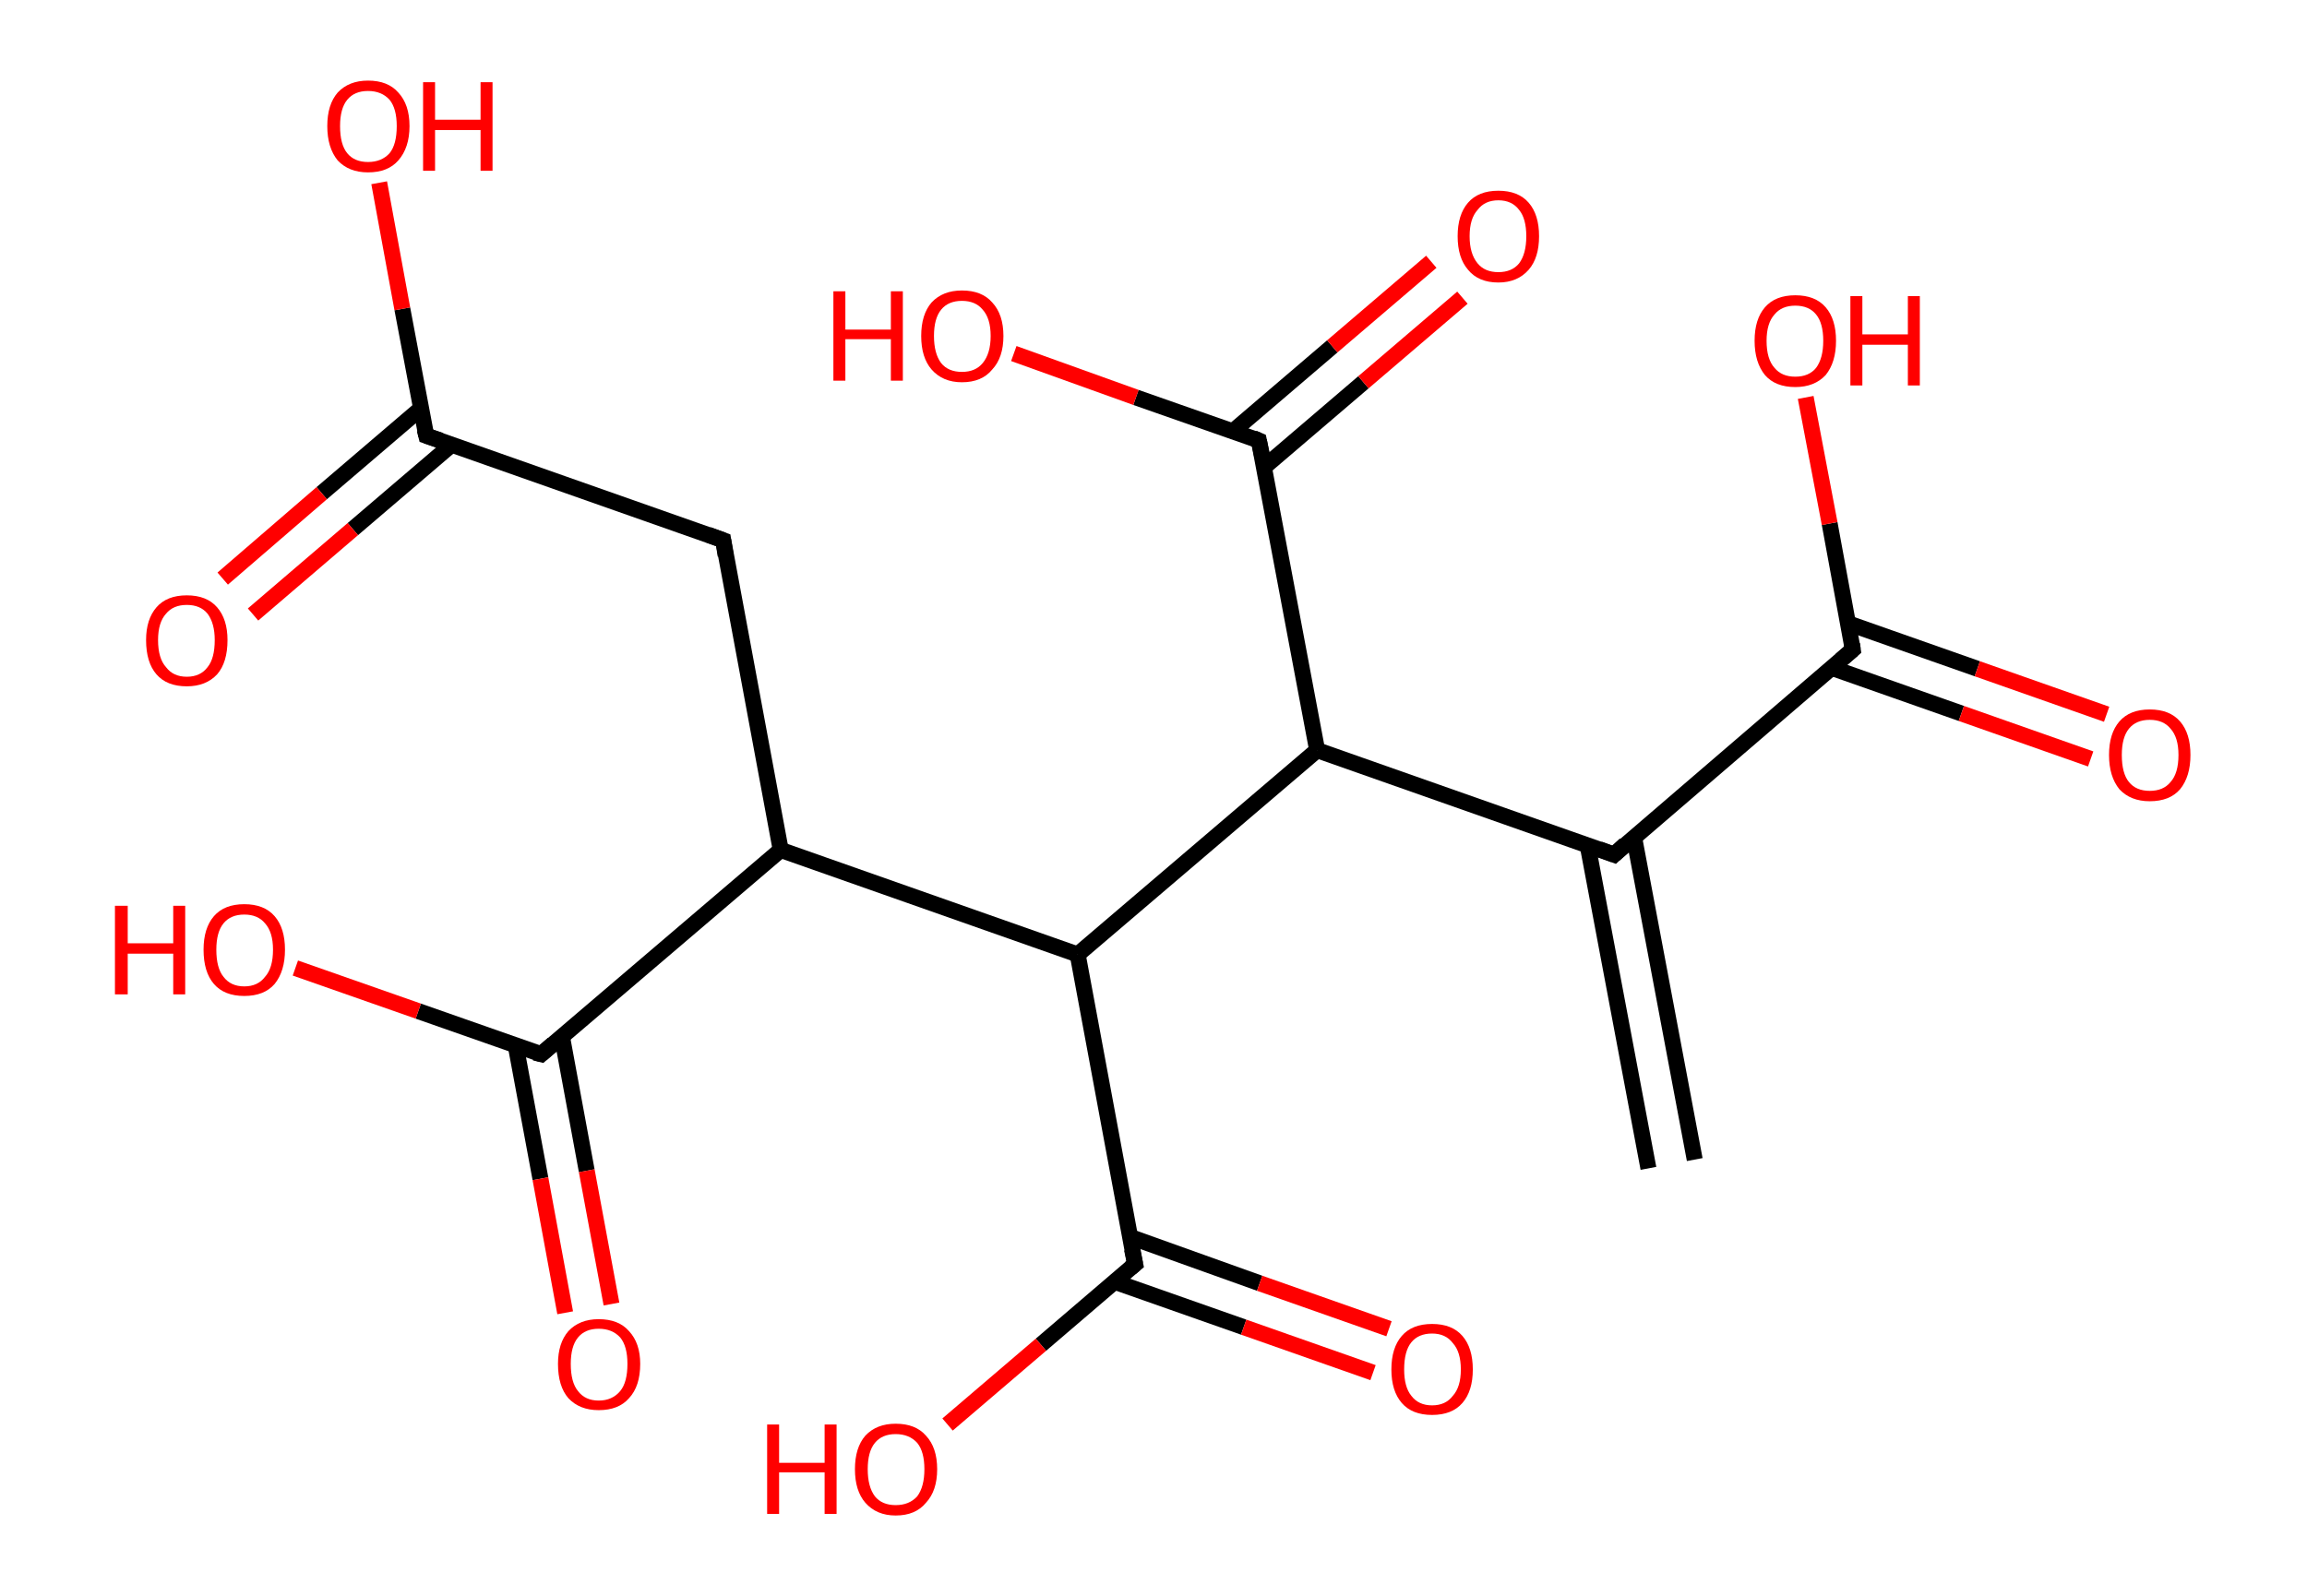 <?xml version='1.0' encoding='ASCII' standalone='yes'?>
<svg xmlns="http://www.w3.org/2000/svg" xmlns:rdkit="http://www.rdkit.org/xml" xmlns:xlink="http://www.w3.org/1999/xlink" version="1.1" baseProfile="full" xml:space="preserve" width="289px" height="200px" viewBox="0 0 289 200">
<!-- END OF HEADER -->
<rect style="opacity:1.0;fill:#FFFFFF;stroke:none" width="289.0" height="200.0" x="0.0" y="0.0"> </rect>
<path class="bond-0 atom-0 atom-1" d="M 206.5,146.4 L 198.9,106.0" style="fill:none;fill-rule:evenodd;stroke:#000000;stroke-width:2.0px;stroke-linecap:butt;stroke-linejoin:miter;stroke-opacity:1"/>
<path class="bond-0 atom-0 atom-1" d="M 212.3,145.3 L 204.7,104.9" style="fill:none;fill-rule:evenodd;stroke:#000000;stroke-width:2.0px;stroke-linecap:butt;stroke-linejoin:miter;stroke-opacity:1"/>
<path class="bond-1 atom-1 atom-2" d="M 202.2,107.1 L 232.1,81.4" style="fill:none;fill-rule:evenodd;stroke:#000000;stroke-width:2.0px;stroke-linecap:butt;stroke-linejoin:miter;stroke-opacity:1"/>
<path class="bond-2 atom-2 atom-3" d="M 229.5,83.7 L 245.7,89.4" style="fill:none;fill-rule:evenodd;stroke:#000000;stroke-width:2.0px;stroke-linecap:butt;stroke-linejoin:miter;stroke-opacity:1"/>
<path class="bond-2 atom-2 atom-3" d="M 245.7,89.4 L 261.9,95.1" style="fill:none;fill-rule:evenodd;stroke:#FF0000;stroke-width:2.0px;stroke-linecap:butt;stroke-linejoin:miter;stroke-opacity:1"/>
<path class="bond-2 atom-2 atom-3" d="M 231.5,78.1 L 247.7,83.8" style="fill:none;fill-rule:evenodd;stroke:#000000;stroke-width:2.0px;stroke-linecap:butt;stroke-linejoin:miter;stroke-opacity:1"/>
<path class="bond-2 atom-2 atom-3" d="M 247.7,83.8 L 263.9,89.5" style="fill:none;fill-rule:evenodd;stroke:#FF0000;stroke-width:2.0px;stroke-linecap:butt;stroke-linejoin:miter;stroke-opacity:1"/>
<path class="bond-3 atom-2 atom-4" d="M 232.1,81.4 L 229.2,65.6" style="fill:none;fill-rule:evenodd;stroke:#000000;stroke-width:2.0px;stroke-linecap:butt;stroke-linejoin:miter;stroke-opacity:1"/>
<path class="bond-3 atom-2 atom-4" d="M 229.2,65.6 L 226.2,49.8" style="fill:none;fill-rule:evenodd;stroke:#FF0000;stroke-width:2.0px;stroke-linecap:butt;stroke-linejoin:miter;stroke-opacity:1"/>
<path class="bond-4 atom-1 atom-5" d="M 202.2,107.1 L 165.0,94.0" style="fill:none;fill-rule:evenodd;stroke:#000000;stroke-width:2.0px;stroke-linecap:butt;stroke-linejoin:miter;stroke-opacity:1"/>
<path class="bond-5 atom-5 atom-6" d="M 165.0,94.0 L 157.7,55.2" style="fill:none;fill-rule:evenodd;stroke:#000000;stroke-width:2.0px;stroke-linecap:butt;stroke-linejoin:miter;stroke-opacity:1"/>
<path class="bond-6 atom-6 atom-7" d="M 158.4,58.5 L 170.8,47.9" style="fill:none;fill-rule:evenodd;stroke:#000000;stroke-width:2.0px;stroke-linecap:butt;stroke-linejoin:miter;stroke-opacity:1"/>
<path class="bond-6 atom-6 atom-7" d="M 170.8,47.9 L 183.2,37.3" style="fill:none;fill-rule:evenodd;stroke:#FF0000;stroke-width:2.0px;stroke-linecap:butt;stroke-linejoin:miter;stroke-opacity:1"/>
<path class="bond-6 atom-6 atom-7" d="M 154.5,54.0 L 166.9,43.4" style="fill:none;fill-rule:evenodd;stroke:#000000;stroke-width:2.0px;stroke-linecap:butt;stroke-linejoin:miter;stroke-opacity:1"/>
<path class="bond-6 atom-6 atom-7" d="M 166.9,43.4 L 179.3,32.8" style="fill:none;fill-rule:evenodd;stroke:#FF0000;stroke-width:2.0px;stroke-linecap:butt;stroke-linejoin:miter;stroke-opacity:1"/>
<path class="bond-7 atom-6 atom-8" d="M 157.7,55.2 L 142.3,49.8" style="fill:none;fill-rule:evenodd;stroke:#000000;stroke-width:2.0px;stroke-linecap:butt;stroke-linejoin:miter;stroke-opacity:1"/>
<path class="bond-7 atom-6 atom-8" d="M 142.3,49.8 L 127.0,44.3" style="fill:none;fill-rule:evenodd;stroke:#FF0000;stroke-width:2.0px;stroke-linecap:butt;stroke-linejoin:miter;stroke-opacity:1"/>
<path class="bond-8 atom-5 atom-9" d="M 165.0,94.0 L 135.0,119.6" style="fill:none;fill-rule:evenodd;stroke:#000000;stroke-width:2.0px;stroke-linecap:butt;stroke-linejoin:miter;stroke-opacity:1"/>
<path class="bond-9 atom-9 atom-10" d="M 135.0,119.6 L 142.2,158.4" style="fill:none;fill-rule:evenodd;stroke:#000000;stroke-width:2.0px;stroke-linecap:butt;stroke-linejoin:miter;stroke-opacity:1"/>
<path class="bond-10 atom-10 atom-11" d="M 139.6,160.6 L 155.8,166.3" style="fill:none;fill-rule:evenodd;stroke:#000000;stroke-width:2.0px;stroke-linecap:butt;stroke-linejoin:miter;stroke-opacity:1"/>
<path class="bond-10 atom-10 atom-11" d="M 155.8,166.3 L 172.0,172.0" style="fill:none;fill-rule:evenodd;stroke:#FF0000;stroke-width:2.0px;stroke-linecap:butt;stroke-linejoin:miter;stroke-opacity:1"/>
<path class="bond-10 atom-10 atom-11" d="M 141.6,155.0 L 157.8,160.8" style="fill:none;fill-rule:evenodd;stroke:#000000;stroke-width:2.0px;stroke-linecap:butt;stroke-linejoin:miter;stroke-opacity:1"/>
<path class="bond-10 atom-10 atom-11" d="M 157.8,160.8 L 174.0,166.5" style="fill:none;fill-rule:evenodd;stroke:#FF0000;stroke-width:2.0px;stroke-linecap:butt;stroke-linejoin:miter;stroke-opacity:1"/>
<path class="bond-11 atom-10 atom-12" d="M 142.2,158.4 L 130.4,168.5" style="fill:none;fill-rule:evenodd;stroke:#000000;stroke-width:2.0px;stroke-linecap:butt;stroke-linejoin:miter;stroke-opacity:1"/>
<path class="bond-11 atom-10 atom-12" d="M 130.4,168.5 L 118.7,178.5" style="fill:none;fill-rule:evenodd;stroke:#FF0000;stroke-width:2.0px;stroke-linecap:butt;stroke-linejoin:miter;stroke-opacity:1"/>
<path class="bond-12 atom-9 atom-13" d="M 135.0,119.6 L 97.8,106.5" style="fill:none;fill-rule:evenodd;stroke:#000000;stroke-width:2.0px;stroke-linecap:butt;stroke-linejoin:miter;stroke-opacity:1"/>
<path class="bond-13 atom-13 atom-14" d="M 97.8,106.5 L 90.6,67.7" style="fill:none;fill-rule:evenodd;stroke:#000000;stroke-width:2.0px;stroke-linecap:butt;stroke-linejoin:miter;stroke-opacity:1"/>
<path class="bond-14 atom-14 atom-15" d="M 90.6,67.7 L 53.4,54.6" style="fill:none;fill-rule:evenodd;stroke:#000000;stroke-width:2.0px;stroke-linecap:butt;stroke-linejoin:miter;stroke-opacity:1"/>
<path class="bond-15 atom-15 atom-16" d="M 52.7,51.2 L 40.3,61.8" style="fill:none;fill-rule:evenodd;stroke:#000000;stroke-width:2.0px;stroke-linecap:butt;stroke-linejoin:miter;stroke-opacity:1"/>
<path class="bond-15 atom-15 atom-16" d="M 40.3,61.8 L 27.9,72.5" style="fill:none;fill-rule:evenodd;stroke:#FF0000;stroke-width:2.0px;stroke-linecap:butt;stroke-linejoin:miter;stroke-opacity:1"/>
<path class="bond-15 atom-15 atom-16" d="M 56.6,55.7 L 44.2,66.3" style="fill:none;fill-rule:evenodd;stroke:#000000;stroke-width:2.0px;stroke-linecap:butt;stroke-linejoin:miter;stroke-opacity:1"/>
<path class="bond-15 atom-15 atom-16" d="M 44.2,66.3 L 31.7,77.0" style="fill:none;fill-rule:evenodd;stroke:#FF0000;stroke-width:2.0px;stroke-linecap:butt;stroke-linejoin:miter;stroke-opacity:1"/>
<path class="bond-16 atom-15 atom-17" d="M 53.4,54.6 L 50.4,38.7" style="fill:none;fill-rule:evenodd;stroke:#000000;stroke-width:2.0px;stroke-linecap:butt;stroke-linejoin:miter;stroke-opacity:1"/>
<path class="bond-16 atom-15 atom-17" d="M 50.4,38.7 L 47.5,22.9" style="fill:none;fill-rule:evenodd;stroke:#FF0000;stroke-width:2.0px;stroke-linecap:butt;stroke-linejoin:miter;stroke-opacity:1"/>
<path class="bond-17 atom-13 atom-18" d="M 97.8,106.5 L 67.8,132.1" style="fill:none;fill-rule:evenodd;stroke:#000000;stroke-width:2.0px;stroke-linecap:butt;stroke-linejoin:miter;stroke-opacity:1"/>
<path class="bond-18 atom-18 atom-19" d="M 64.6,131.0 L 67.7,147.7" style="fill:none;fill-rule:evenodd;stroke:#000000;stroke-width:2.0px;stroke-linecap:butt;stroke-linejoin:miter;stroke-opacity:1"/>
<path class="bond-18 atom-18 atom-19" d="M 67.7,147.7 L 70.8,164.5" style="fill:none;fill-rule:evenodd;stroke:#FF0000;stroke-width:2.0px;stroke-linecap:butt;stroke-linejoin:miter;stroke-opacity:1"/>
<path class="bond-18 atom-18 atom-19" d="M 70.4,129.9 L 73.5,146.7" style="fill:none;fill-rule:evenodd;stroke:#000000;stroke-width:2.0px;stroke-linecap:butt;stroke-linejoin:miter;stroke-opacity:1"/>
<path class="bond-18 atom-18 atom-19" d="M 73.5,146.7 L 76.6,163.4" style="fill:none;fill-rule:evenodd;stroke:#FF0000;stroke-width:2.0px;stroke-linecap:butt;stroke-linejoin:miter;stroke-opacity:1"/>
<path class="bond-19 atom-18 atom-20" d="M 67.8,132.1 L 52.4,126.7" style="fill:none;fill-rule:evenodd;stroke:#000000;stroke-width:2.0px;stroke-linecap:butt;stroke-linejoin:miter;stroke-opacity:1"/>
<path class="bond-19 atom-18 atom-20" d="M 52.4,126.7 L 37.0,121.3" style="fill:none;fill-rule:evenodd;stroke:#FF0000;stroke-width:2.0px;stroke-linecap:butt;stroke-linejoin:miter;stroke-opacity:1"/>
<path d="M 203.6,105.8 L 202.2,107.1 L 200.3,106.4" style="fill:none;stroke:#000000;stroke-width:2.0px;stroke-linecap:butt;stroke-linejoin:miter;stroke-opacity:1;"/>
<path d="M 230.6,82.7 L 232.1,81.4 L 232.0,80.7" style="fill:none;stroke:#000000;stroke-width:2.0px;stroke-linecap:butt;stroke-linejoin:miter;stroke-opacity:1;"/>
<path d="M 158.1,57.1 L 157.7,55.2 L 157.0,54.9" style="fill:none;stroke:#000000;stroke-width:2.0px;stroke-linecap:butt;stroke-linejoin:miter;stroke-opacity:1;"/>
<path d="M 141.8,156.5 L 142.2,158.4 L 141.6,158.9" style="fill:none;stroke:#000000;stroke-width:2.0px;stroke-linecap:butt;stroke-linejoin:miter;stroke-opacity:1;"/>
<path d="M 90.9,69.6 L 90.6,67.7 L 88.7,67.0" style="fill:none;stroke:#000000;stroke-width:2.0px;stroke-linecap:butt;stroke-linejoin:miter;stroke-opacity:1;"/>
<path d="M 55.2,55.2 L 53.4,54.6 L 53.2,53.8" style="fill:none;stroke:#000000;stroke-width:2.0px;stroke-linecap:butt;stroke-linejoin:miter;stroke-opacity:1;"/>
<path d="M 69.3,130.8 L 67.8,132.1 L 67.0,131.9" style="fill:none;stroke:#000000;stroke-width:2.0px;stroke-linecap:butt;stroke-linejoin:miter;stroke-opacity:1;"/>
<path class="atom-3" d="M 264.2 94.6 Q 264.2 91.9, 265.5 90.4 Q 266.8 88.9, 269.3 88.9 Q 271.8 88.9, 273.1 90.4 Q 274.4 91.9, 274.4 94.6 Q 274.4 97.3, 273.1 98.9 Q 271.8 100.4, 269.3 100.4 Q 266.9 100.4, 265.5 98.9 Q 264.2 97.3, 264.2 94.6 M 269.3 99.1 Q 271.0 99.1, 271.9 98.0 Q 272.9 96.9, 272.9 94.6 Q 272.9 92.4, 271.9 91.3 Q 271.0 90.2, 269.3 90.2 Q 267.6 90.2, 266.7 91.3 Q 265.8 92.4, 265.8 94.6 Q 265.8 96.9, 266.7 98.0 Q 267.6 99.1, 269.3 99.1 " fill="#FF0000"/>
<path class="atom-4" d="M 219.8 42.7 Q 219.8 40.0, 221.1 38.5 Q 222.4 37.0, 224.9 37.0 Q 227.4 37.0, 228.7 38.5 Q 230.0 40.0, 230.0 42.7 Q 230.0 45.4, 228.7 47.0 Q 227.3 48.5, 224.9 48.5 Q 222.4 48.5, 221.1 47.0 Q 219.8 45.4, 219.8 42.7 M 224.9 47.2 Q 226.6 47.2, 227.5 46.1 Q 228.4 44.9, 228.4 42.7 Q 228.4 40.5, 227.5 39.4 Q 226.6 38.3, 224.9 38.3 Q 223.2 38.3, 222.3 39.4 Q 221.3 40.5, 221.3 42.7 Q 221.3 45.0, 222.3 46.1 Q 223.2 47.2, 224.9 47.2 " fill="#FF0000"/>
<path class="atom-4" d="M 231.8 37.1 L 233.3 37.1 L 233.3 41.9 L 239.0 41.9 L 239.0 37.1 L 240.5 37.1 L 240.5 48.3 L 239.0 48.3 L 239.0 43.2 L 233.3 43.2 L 233.3 48.3 L 231.8 48.3 L 231.8 37.1 " fill="#FF0000"/>
<path class="atom-7" d="M 182.6 29.6 Q 182.6 26.9, 183.9 25.4 Q 185.2 23.9, 187.7 23.9 Q 190.2 23.9, 191.5 25.4 Q 192.8 26.9, 192.8 29.6 Q 192.8 32.3, 191.5 33.8 Q 190.1 35.4, 187.7 35.4 Q 185.2 35.4, 183.9 33.8 Q 182.6 32.3, 182.6 29.6 M 187.7 34.1 Q 189.4 34.1, 190.3 33.0 Q 191.2 31.8, 191.2 29.6 Q 191.2 27.4, 190.3 26.3 Q 189.4 25.1, 187.7 25.1 Q 186.0 25.1, 185.1 26.3 Q 184.1 27.4, 184.1 29.6 Q 184.1 31.8, 185.1 33.0 Q 186.0 34.1, 187.7 34.1 " fill="#FF0000"/>
<path class="atom-8" d="M 104.4 36.5 L 105.9 36.5 L 105.9 41.3 L 111.6 41.3 L 111.6 36.5 L 113.1 36.5 L 113.1 47.7 L 111.6 47.7 L 111.6 42.5 L 105.9 42.5 L 105.9 47.7 L 104.4 47.7 L 104.4 36.5 " fill="#FF0000"/>
<path class="atom-8" d="M 115.4 42.1 Q 115.4 39.4, 116.7 37.9 Q 118.1 36.4, 120.5 36.4 Q 123.0 36.4, 124.3 37.9 Q 125.7 39.4, 125.7 42.1 Q 125.7 44.8, 124.3 46.3 Q 123.0 47.9, 120.5 47.9 Q 118.1 47.9, 116.7 46.3 Q 115.4 44.8, 115.4 42.1 M 120.5 46.6 Q 122.2 46.6, 123.1 45.5 Q 124.1 44.3, 124.1 42.1 Q 124.1 39.9, 123.1 38.8 Q 122.2 37.7, 120.5 37.7 Q 118.8 37.7, 117.9 38.8 Q 117.0 39.9, 117.0 42.1 Q 117.0 44.3, 117.9 45.5 Q 118.8 46.6, 120.5 46.6 " fill="#FF0000"/>
<path class="atom-11" d="M 174.3 171.6 Q 174.3 168.9, 175.6 167.4 Q 176.9 165.9, 179.4 165.9 Q 181.9 165.9, 183.2 167.4 Q 184.5 168.9, 184.5 171.6 Q 184.5 174.3, 183.2 175.8 Q 181.9 177.3, 179.4 177.3 Q 176.9 177.3, 175.6 175.8 Q 174.3 174.3, 174.3 171.6 M 179.4 176.1 Q 181.1 176.1, 182.0 174.9 Q 183.0 173.8, 183.0 171.6 Q 183.0 169.4, 182.0 168.3 Q 181.1 167.1, 179.4 167.1 Q 177.7 167.1, 176.8 168.2 Q 175.9 169.3, 175.9 171.6 Q 175.9 173.8, 176.8 174.9 Q 177.7 176.1, 179.4 176.1 " fill="#FF0000"/>
<path class="atom-12" d="M 96.1 178.5 L 97.6 178.5 L 97.6 183.3 L 103.3 183.3 L 103.3 178.5 L 104.8 178.5 L 104.8 189.7 L 103.3 189.7 L 103.3 184.5 L 97.6 184.5 L 97.6 189.7 L 96.1 189.7 L 96.1 178.5 " fill="#FF0000"/>
<path class="atom-12" d="M 107.1 184.1 Q 107.1 181.4, 108.4 179.9 Q 109.8 178.4, 112.2 178.4 Q 114.7 178.4, 116.0 179.9 Q 117.4 181.4, 117.4 184.1 Q 117.4 186.8, 116.0 188.3 Q 114.7 189.9, 112.2 189.9 Q 109.8 189.9, 108.4 188.3 Q 107.1 186.8, 107.1 184.1 M 112.2 188.6 Q 113.9 188.6, 114.9 187.5 Q 115.8 186.3, 115.8 184.1 Q 115.8 181.9, 114.9 180.8 Q 113.9 179.7, 112.2 179.7 Q 110.5 179.7, 109.6 180.8 Q 108.7 181.9, 108.7 184.1 Q 108.7 186.3, 109.6 187.5 Q 110.5 188.6, 112.2 188.6 " fill="#FF0000"/>
<path class="atom-16" d="M 18.3 80.2 Q 18.3 77.6, 19.6 76.1 Q 20.9 74.6, 23.4 74.6 Q 25.9 74.6, 27.2 76.1 Q 28.5 77.6, 28.5 80.2 Q 28.5 83.0, 27.2 84.5 Q 25.8 86.0, 23.4 86.0 Q 20.9 86.0, 19.6 84.5 Q 18.3 83.0, 18.3 80.2 M 23.4 84.8 Q 25.1 84.8, 26.0 83.6 Q 26.9 82.5, 26.9 80.2 Q 26.9 78.1, 26.0 76.9 Q 25.1 75.8, 23.4 75.8 Q 21.7 75.8, 20.8 76.9 Q 19.8 78.0, 19.8 80.2 Q 19.8 82.5, 20.8 83.6 Q 21.7 84.8, 23.4 84.8 " fill="#FF0000"/>
<path class="atom-17" d="M 41.0 15.8 Q 41.0 13.1, 42.3 11.6 Q 43.7 10.1, 46.1 10.1 Q 48.6 10.1, 49.9 11.6 Q 51.3 13.1, 51.3 15.8 Q 51.3 18.5, 49.9 20.1 Q 48.6 21.6, 46.1 21.6 Q 43.7 21.6, 42.3 20.1 Q 41.0 18.5, 41.0 15.8 M 46.1 20.3 Q 47.8 20.3, 48.8 19.2 Q 49.7 18.1, 49.7 15.8 Q 49.7 13.6, 48.8 12.5 Q 47.8 11.4, 46.1 11.4 Q 44.4 11.4, 43.5 12.5 Q 42.6 13.6, 42.6 15.8 Q 42.6 18.1, 43.5 19.2 Q 44.4 20.3, 46.1 20.3 " fill="#FF0000"/>
<path class="atom-17" d="M 53.0 10.3 L 54.5 10.3 L 54.5 15.0 L 60.2 15.0 L 60.2 10.3 L 61.7 10.3 L 61.7 21.4 L 60.2 21.4 L 60.2 16.3 L 54.5 16.3 L 54.5 21.4 L 53.0 21.4 L 53.0 10.3 " fill="#FF0000"/>
<path class="atom-19" d="M 69.9 170.9 Q 69.9 168.3, 71.2 166.8 Q 72.6 165.3, 75.0 165.3 Q 77.5 165.3, 78.8 166.8 Q 80.2 168.3, 80.2 170.9 Q 80.2 173.7, 78.8 175.2 Q 77.5 176.7, 75.0 176.7 Q 72.6 176.7, 71.2 175.2 Q 69.9 173.7, 69.9 170.9 M 75.0 175.5 Q 76.7 175.5, 77.7 174.3 Q 78.6 173.2, 78.6 170.9 Q 78.6 168.7, 77.7 167.6 Q 76.7 166.5, 75.0 166.5 Q 73.3 166.5, 72.4 167.6 Q 71.5 168.7, 71.5 170.9 Q 71.5 173.2, 72.4 174.3 Q 73.3 175.5, 75.0 175.5 " fill="#FF0000"/>
<path class="atom-20" d="M 14.4 113.5 L 16.0 113.5 L 16.0 118.2 L 21.7 118.2 L 21.7 113.5 L 23.2 113.5 L 23.2 124.6 L 21.7 124.6 L 21.7 119.5 L 16.0 119.5 L 16.0 124.6 L 14.4 124.6 L 14.4 113.5 " fill="#FF0000"/>
<path class="atom-20" d="M 25.5 119.0 Q 25.5 116.3, 26.8 114.8 Q 28.1 113.3, 30.6 113.3 Q 33.1 113.3, 34.4 114.8 Q 35.7 116.3, 35.7 119.0 Q 35.7 121.7, 34.4 123.3 Q 33.1 124.8, 30.6 124.8 Q 28.1 124.8, 26.8 123.3 Q 25.5 121.8, 25.5 119.0 M 30.6 123.6 Q 32.3 123.6, 33.2 122.4 Q 34.2 121.3, 34.2 119.0 Q 34.2 116.8, 33.2 115.7 Q 32.3 114.6, 30.6 114.6 Q 28.9 114.6, 28.0 115.7 Q 27.1 116.8, 27.1 119.0 Q 27.1 121.3, 28.0 122.4 Q 28.9 123.6, 30.6 123.6 " fill="#FF0000"/>
</svg>
